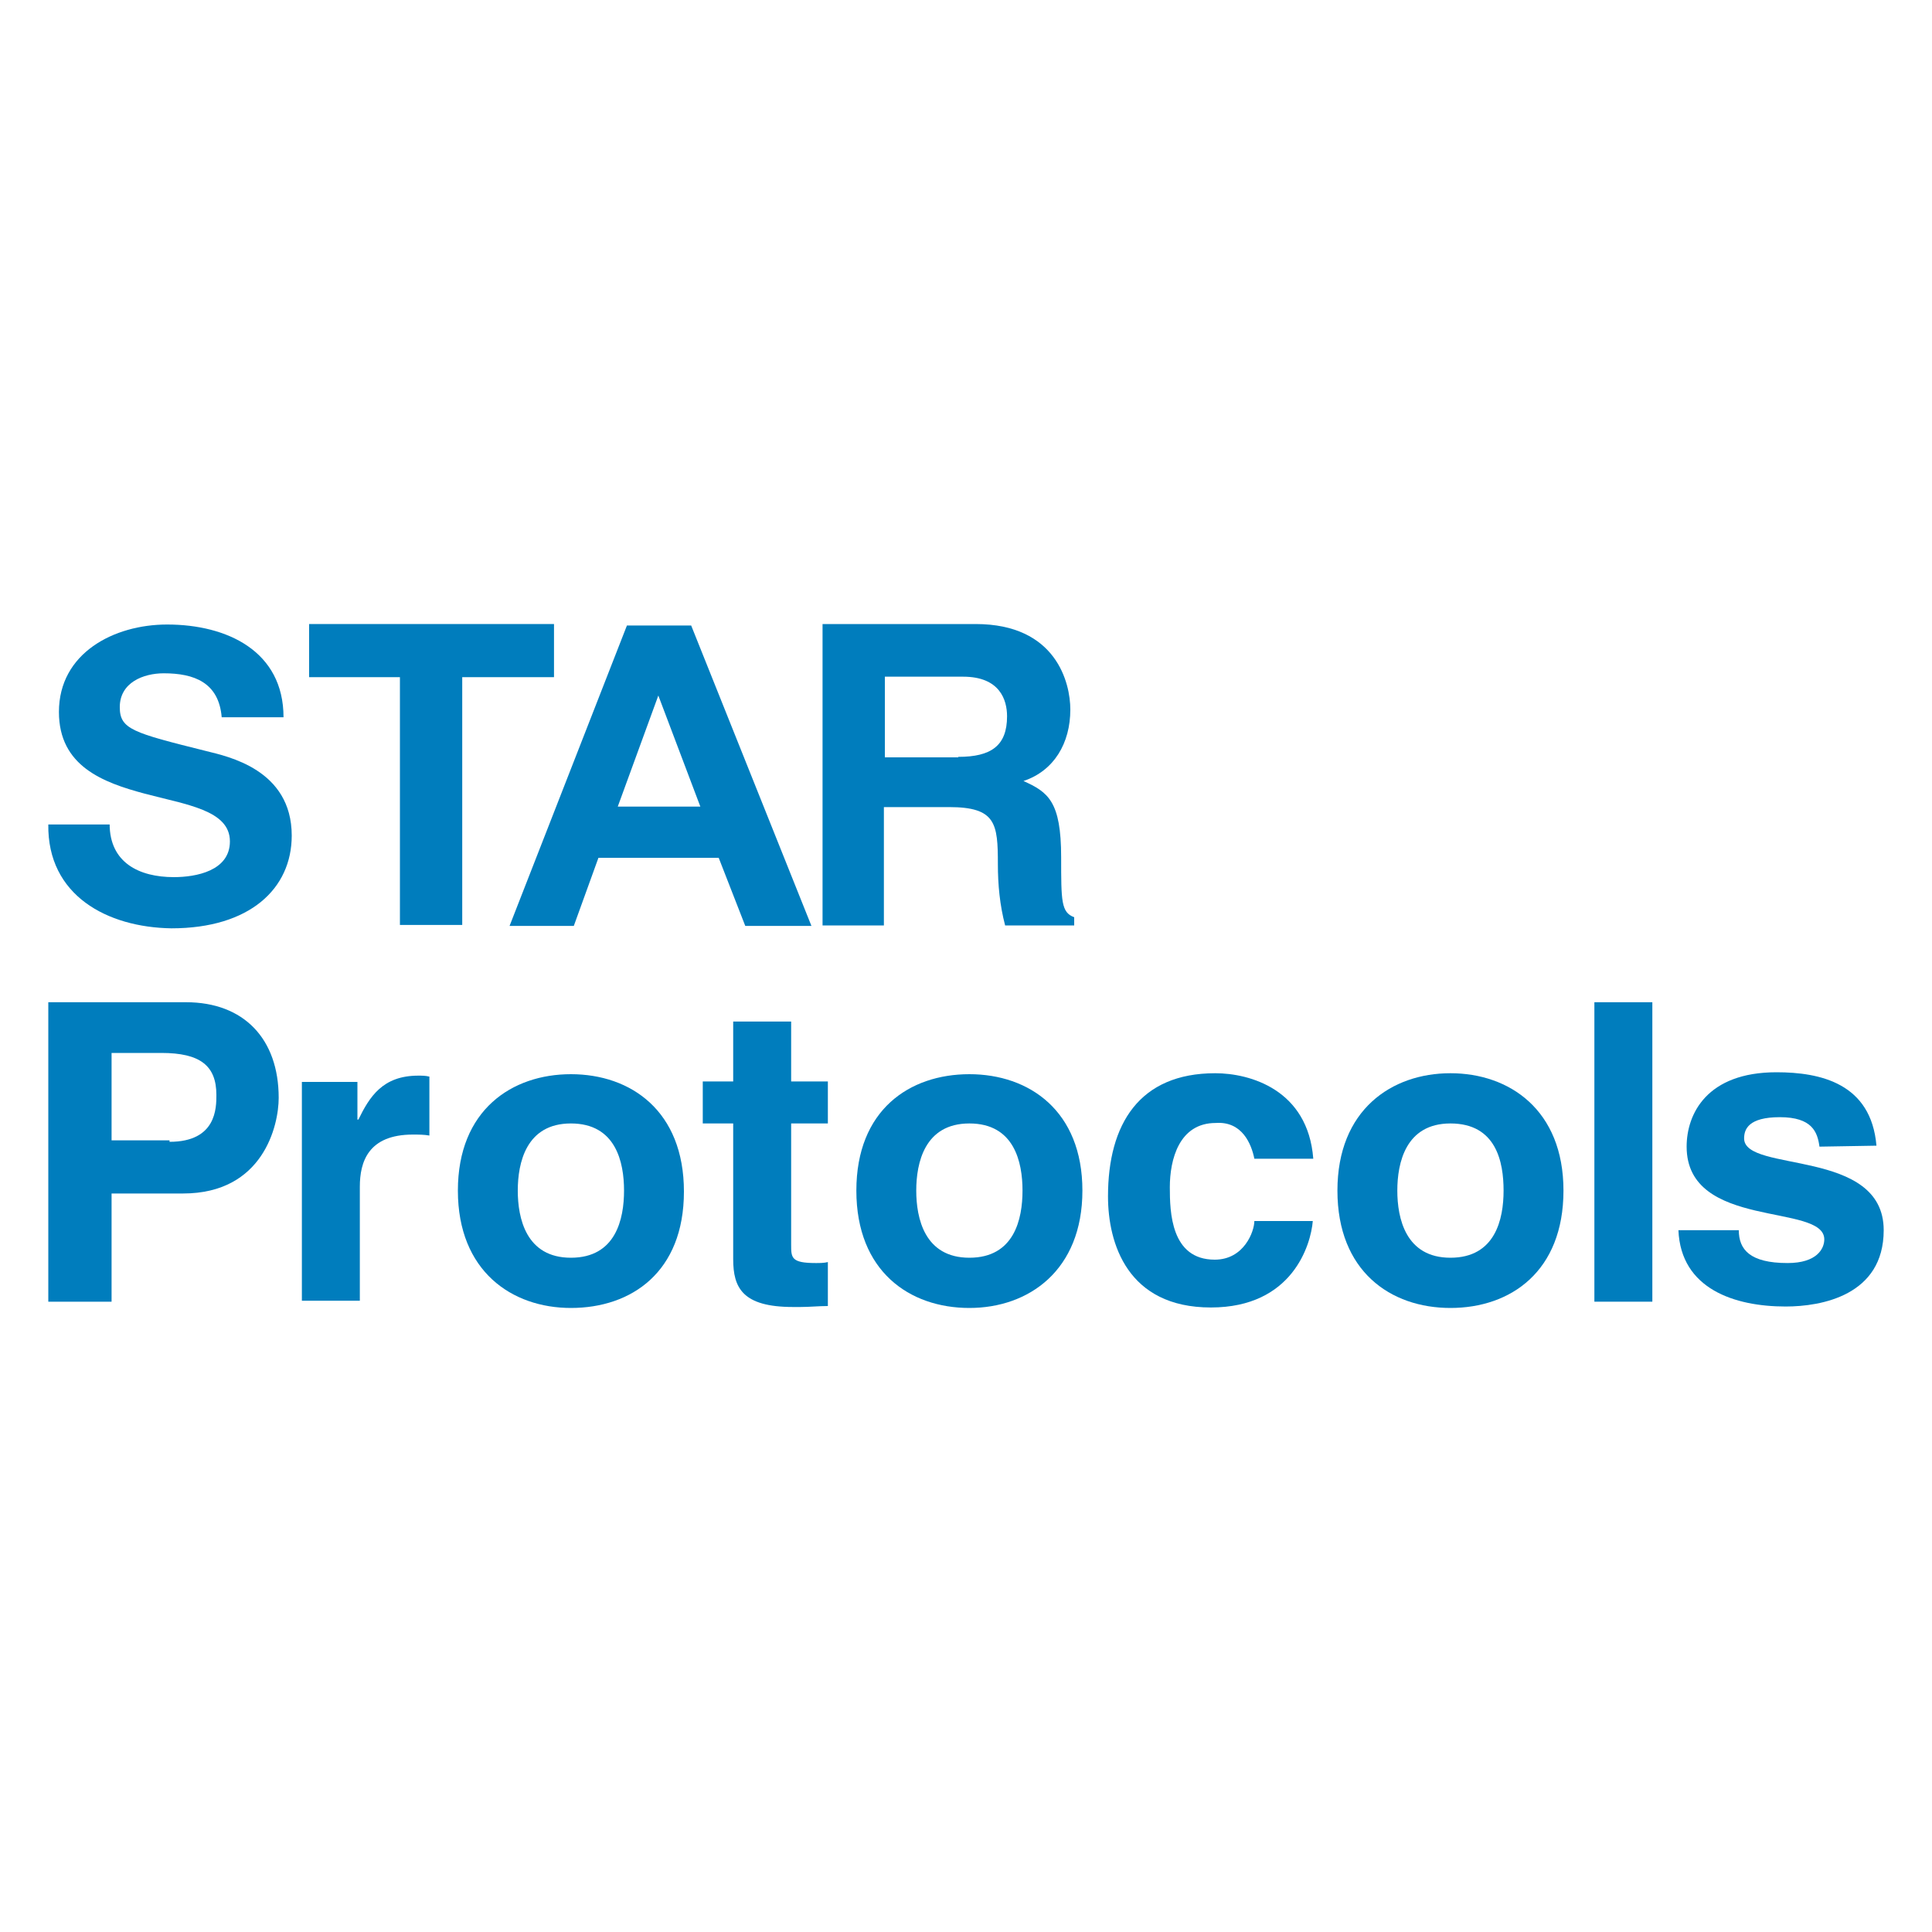 <?xml version="1.0" encoding="utf-8"?>
<!-- Generator: Adobe Illustrator 26.2.1, SVG Export Plug-In . SVG Version: 6.00 Build 0)  -->
<svg version="1.1" id="Layer_1" xmlns="http://www.w3.org/2000/svg" xmlns:xlink="http://www.w3.org/1999/xlink" x="0px" y="0px"
	 viewBox="0 0 400 400" style="enable-background:new 0 0 400 400;" xml:space="preserve">
<style type="text/css">
	.st0{fill:#007DBD;}
</style>
<g>
	<g id="Protocols">
		<path class="st0" d="M23.1,269.5H10v-62h28.5c12,0,19.2,7.6,19.2,19.8c0,5.7-3.2,19.8-19.8,19.8H23.1L23.1,269.5L23.1,269.5z
			 M35.1,236.4c9.7,0,9.7-7,9.7-9.7c0-6.1-3.4-8.7-11.4-8.7H23.1v18.1h12V236.4z"/>
		<path class="st0" d="M342.1,269.5h-12v-62h12V269.5z"/>
		<path class="st0" d="M118.2,270.8c-12.2,0-23.4-7.6-23.4-24.3s11.2-24.1,23.4-24.1c12.4,0,23.4,7.6,23.4,24.3
			S130.7,270.8,118.2,270.8z M118.2,232.6c-9.3,0-11,8.2-11,13.9s1.7,13.9,11,13.9s11-8,11-13.9
			C129.2,240.6,127.5,232.6,118.2,232.6z"/>
		<path class="st0" d="M163.8,223.9h7.6v8.7h-7.6v25.1c0,2.7,0,3.8,5.1,3.8c0.8,0,1.7,0,2.5-0.2v9.1c-1.9,0-3.8,0.2-5.7,0.2h-1.5
			c-10.5,0-12.4-4-12.4-9.9v-28.1h-6.3v-8.7h6.3v-12.4h12V223.9z"/>
		<path class="st0" d="M271.8,252.8c-0.4,4.9-4.2,17.9-21.1,17.9c-17.3,0-21.3-13.3-21.3-23c0-15,6.5-25.5,22.2-25.5
			c7.2,0,19.2,3.4,20.3,17.7h-12.2c-0.6-3-2.5-7.8-8-7.4c-7.6,0-9.5,7.6-9.5,13.3c0,5.1,0.2,15,9.3,15c6.1,0,8.2-5.9,8.2-8H271.8z"
			/>
		<path class="st0" d="M376.7,237.4c-0.4-3-1.5-6.1-8.2-6.1c-6.5,0-7.4,2.5-7.4,4.4c0,7.2,28.9,1.9,28.9,19
			c0,13.5-12.9,15.8-20.3,15.8c-10.5,0-21.7-3.6-22.2-15.8H360c0,4,2.3,6.8,10.1,6.8c6.1,0,7.6-3,7.6-4.9c0-7.6-28.5-1.9-28.5-19.2
			c0-6.8,4.2-15.4,18.6-15.4c9.1,0,19.6,2.3,20.7,15.2L376.7,237.4z"/>
		<path class="st0" d="M200.7,270.8c-12.4,0-23.4-7.6-23.4-24.3s11-24.1,23.4-24.1c12.4,0,23.4,7.6,23.4,24.1S213,270.8,200.7,270.8
			z M200.7,232.6c-9.3,0-11,8.2-11,13.9s1.7,13.9,11,13.9c9.3,0,11-8,11-13.9C211.7,240.6,210,232.6,200.7,232.6z"/>
		<path class="st0" d="M300.3,270.8c-12.4,0-23.4-7.6-23.4-24.3s11.2-24.3,23.4-24.3s23.4,7.6,23.4,24.3S312.8,270.8,300.3,270.8z
			 M300.3,232.6c-9.3,0-11,8.2-11,13.9s1.7,13.9,11,13.9s11-8,11-13.9C311.3,240.6,309.8,232.6,300.3,232.6z"/>
		<path class="st0" d="M62.5,269.3h12v-23.6c0-5.1,1.7-10.8,11-10.8c1.1,0,2.3,0,3.4,0.2v-12.2c-0.8-0.2-1.5-0.2-2.3-0.2
			c-7.4,0-10.1,4.4-12.4,9.1h-0.2v-7.8H62.5V269.3z"/>
	</g>
	<g id="STAR">
		<path class="st0" d="M198.4,156.7c6.8,0,10.1-2.3,10.1-8.4c0-3.4-1.5-8.2-9.1-8.2h-16.2v16.7H198.4 M170.4,129.2H202
			c16.7,0,19.6,12.2,19.6,17.7c0,7-3.4,12.7-9.7,14.8c5.1,2.3,7.8,4.2,7.8,15.8c0,9.1,0,11.4,2.7,12.4v1.7h-14.3
			c-1.1-4.2-1.5-8.4-1.5-12.7c0-8.4-0.4-11.8-10.1-11.8H183v24.5h-12.7V129.2z"/>
		<path class="st0" d="M22.7,170.6c0,8,6.1,11,13.3,11c4.6,0,11.6-1.3,11.6-7.4c0-6.5-9.1-7.6-17.7-9.9s-17.7-5.7-17.7-16.9
			c0-12.2,11.4-18.1,22.4-18.1c12.4,0,24.1,5.5,24.1,19.2H45.9c-0.6-7.2-5.7-9.1-12-9.1c-4.2,0-9.1,1.9-9.1,7
			c0,4.6,2.7,5.3,17.9,9.1c4.4,1.1,17.7,3.8,17.7,17.5c0,11-8.7,19.2-24.9,19.2c-13.3-0.2-25.7-6.8-25.5-21.5H22.7"/>
		<polyline class="st0" points="95.7,191.5 82.8,191.5 82.8,140.2 64,140.2 64,129.2 114.7,129.2 114.7,140.2 95.7,140.2 
			95.7,191.5 		"/>
		<path class="st0" d="M127.9,167l8.4-23l8.7,23H127.9z M143.1,129.5h-13.3l-24.3,62.2h13.3l5.1-14.1h24.9l5.5,14.1H168L143.1,129.5
			z"/>
	</g>
</g>
</svg>
